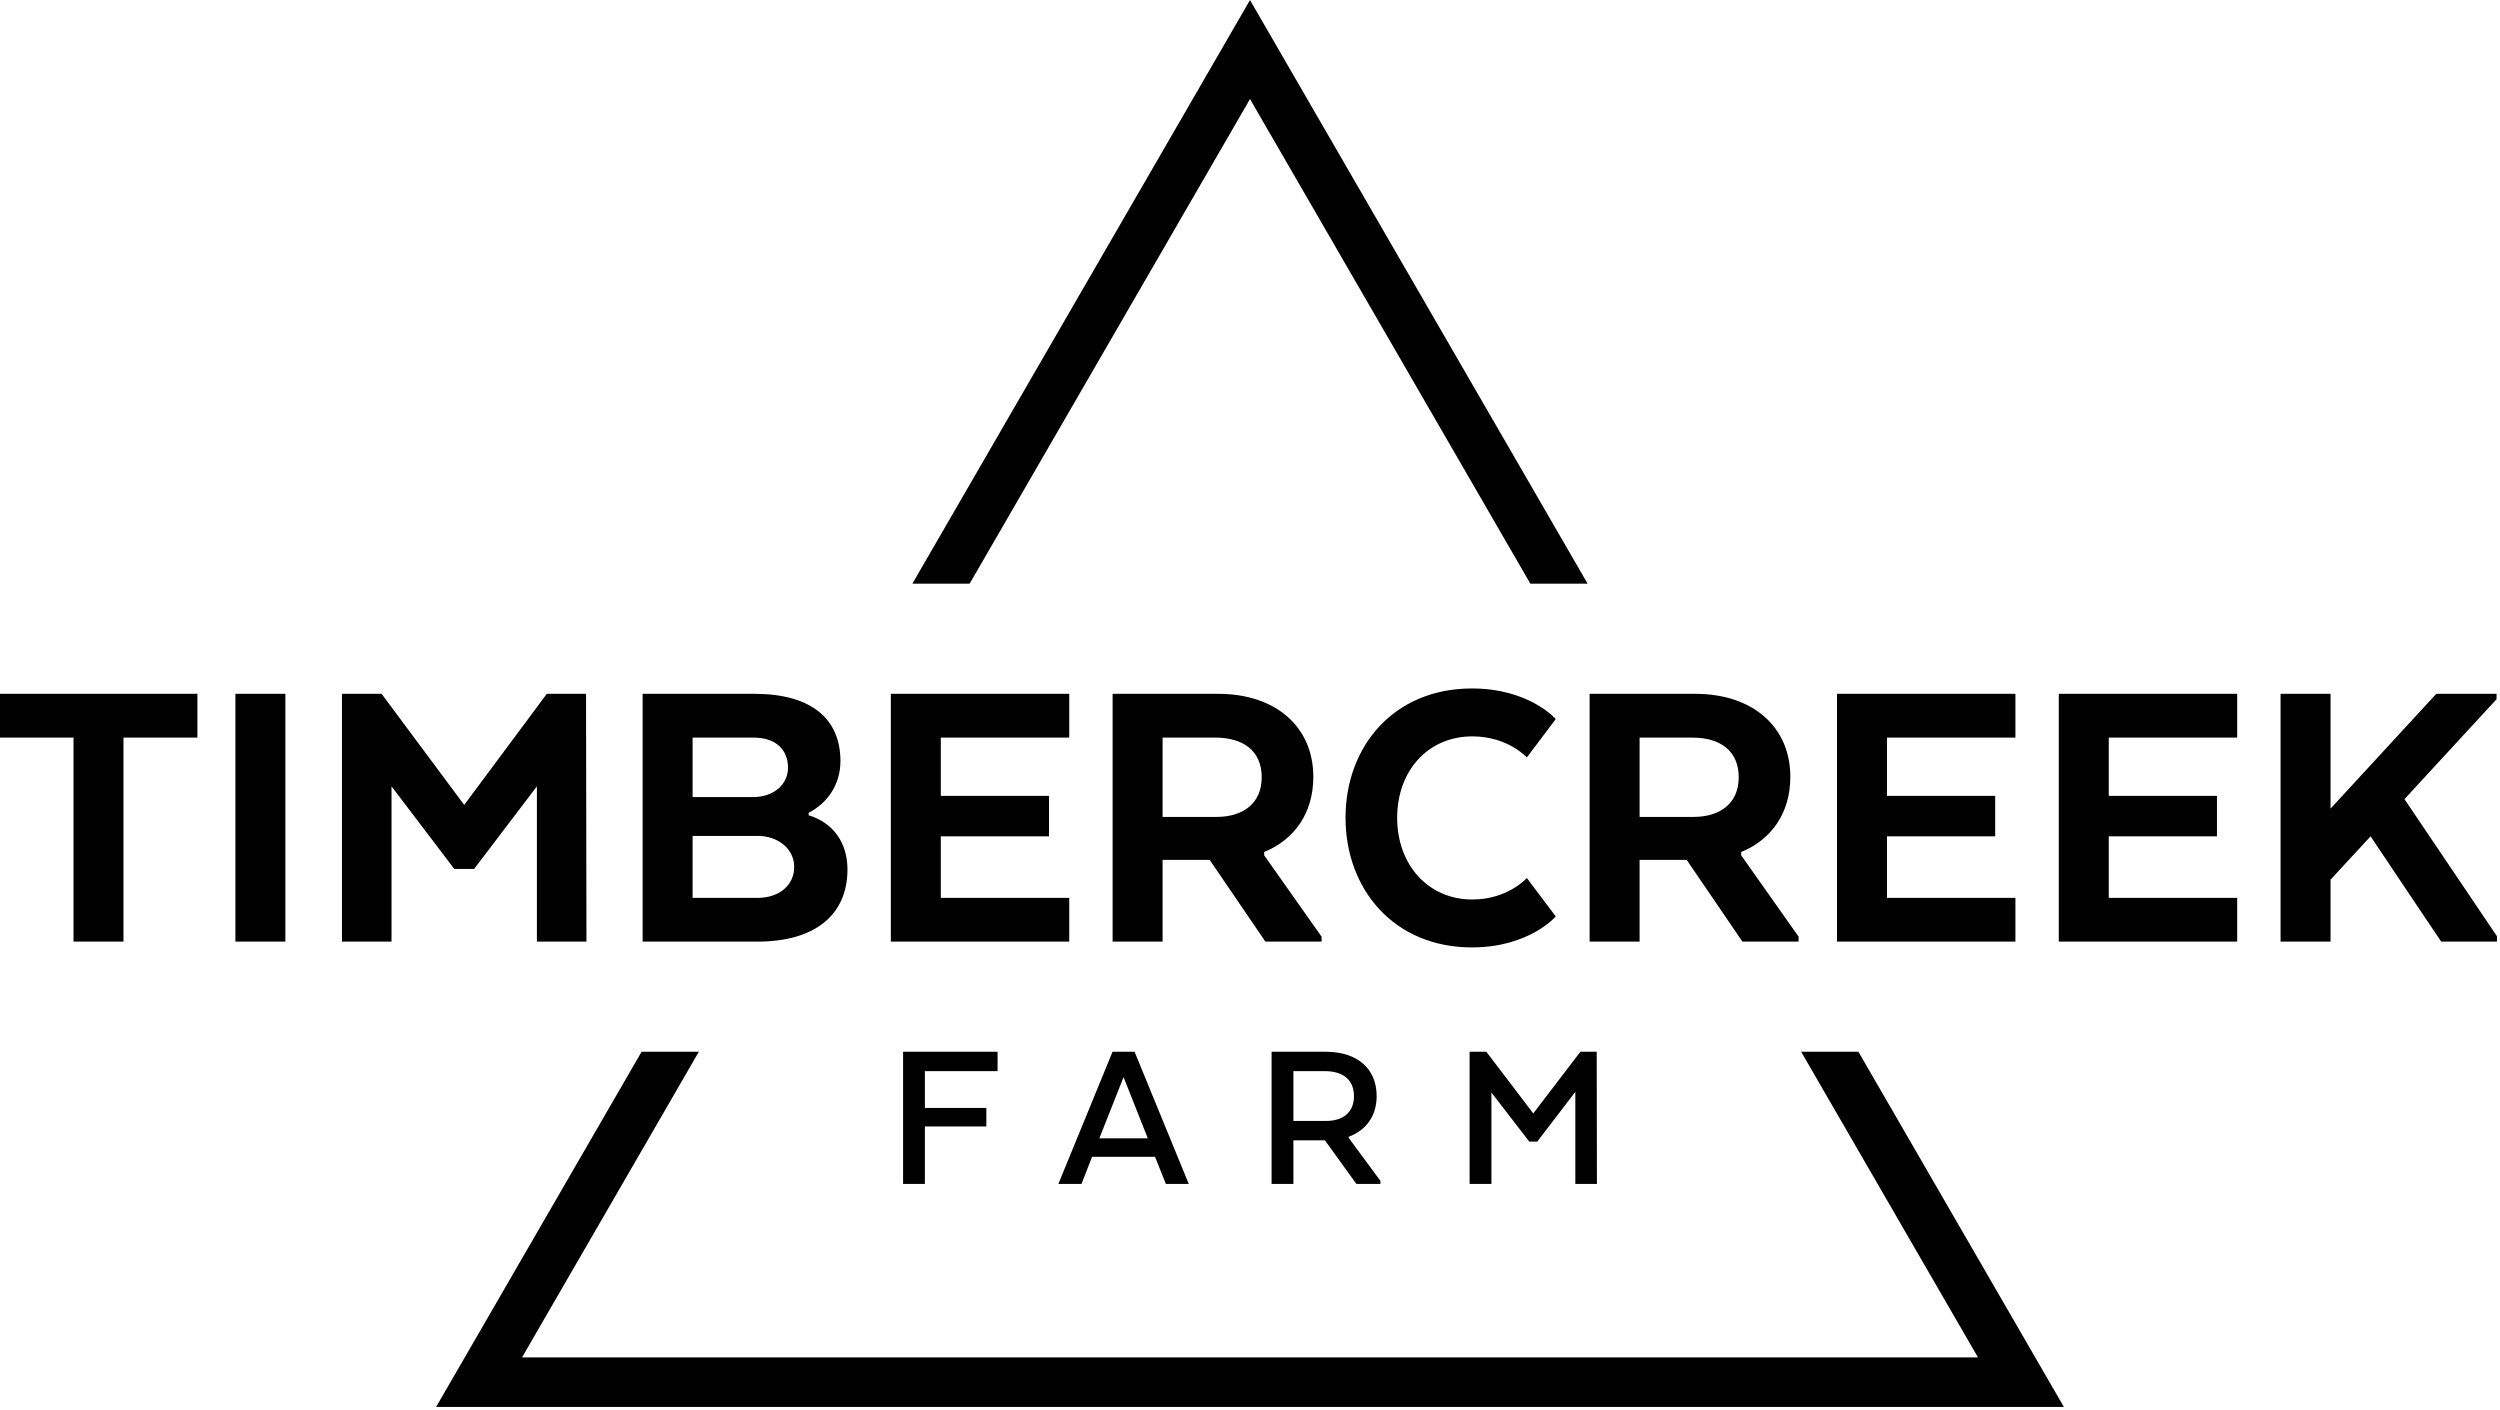 <?xml version="1.0" encoding="UTF-8"?>
<svg width="454px" height="256px" viewBox="0 0 454 256" version="1.1" xmlns="http://www.w3.org/2000/svg" xmlns:xlink="http://www.w3.org/1999/xlink">
    <!-- Generator: Sketch 54.1 (76490) - https://sketchapp.com -->
    <title>Group 4 Copy 2</title>
    <desc>Created with Sketch.</desc>
    <g id="Page-1" stroke="none" stroke-width="1" fill="none" fill-rule="evenodd">
        <g id="Group-4-Copy-2" fill="#000000" fill-rule="nonzero">
            <path d="M176.083,106 L165.686,106 L227,0.014 L288.314,106 L277.917,106 L227,17.986 L176.083,106 Z M126.91,191 L94.802,246.5 L359.198,246.5 L327.09,191 L337.488,191 L374.802,255.5 L79.198,255.5 L116.512,191 L126.91,191 Z M-5.68434189e-14,133.95 L-5.68434189e-14,126 L35.85,126 L35.85,133.95 L22.425,133.95 L22.425,171 L13.35,171 L13.35,133.95 L-5.68434189e-14,133.95 Z M51.825,126 L51.825,171 L42.75,171 L42.75,126 L51.825,126 Z M97.5,171 L97.5,142.8 L86.1,157.8 L82.5,157.8 L71.1,142.8 L71.1,171 L62.1,171 L62.1,126 L69.3,126 L84.3,146.175 L99.3,126 L106.425,126 L106.5,171 L97.5,171 Z M153.9,157.875 C153.9,166.35 147.75,171 137.55,171 L116.7,171 L116.7,126 L137.025,126 C147.3,126 152.625,130.5 152.625,138.225 C152.625,142.35 150.375,145.8 146.85,147.6 L146.85,148.05 C151.275,149.4 153.9,153 153.9,157.875 Z M137.55,151.8 L125.775,151.8 L125.775,163.05 L137.625,163.05 C141.45,163.05 144.225,160.8 144.225,157.425 C144.225,154.2 141.375,151.8 137.55,151.8 Z M143.1,139.425 C143.1,135.975 140.7,133.95 136.875,133.95 L125.775,133.95 L125.775,144.75 L136.725,144.75 C140.55,144.75 143.1,142.425 143.1,139.425 Z M190.5,144.525 L190.5,151.875 L170.85,151.875 L170.85,163.05 L194.175,163.05 L194.175,171 L161.775,171 L161.775,126 L194.175,126 L194.175,133.95 L170.85,133.95 L170.85,144.525 L190.5,144.525 Z M202.05,126 L221.25,126 C231.675,126 238.5,132 238.5,141.075 C238.5,147.675 235.05,152.475 229.575,154.725 L229.575,155.325 L240,170.1 L240,171 L229.8,171 L219.675,156.15 L211.125,156.15 L211.125,171 L202.05,171 L202.05,126 Z M229.125,141.15 C229.125,136.275 225.675,133.95 220.725,133.95 L211.125,133.95 L211.125,148.35 L220.95,148.35 C225.675,148.35 229.125,145.95 229.125,141.15 Z M277.275,159.45 L282.525,166.425 C282.525,166.425 277.725,172.05 267.3,172.05 C253.125,172.05 244.35,161.475 244.35,148.5 C244.35,135.525 253.125,125.025 267.3,125.025 C277.725,125.025 282.525,130.575 282.525,130.575 L277.275,137.55 C277.275,137.55 273.825,133.725 267.375,133.725 C259.35,133.725 253.725,139.95 253.725,148.5 C253.725,157.05 259.35,163.35 267.375,163.35 C273.825,163.35 277.275,159.45 277.275,159.45 Z M288.675,126 L307.875,126 C318.3,126 325.125,132 325.125,141.075 C325.125,147.675 321.675,152.475 316.2,154.725 L316.2,155.325 L326.625,170.1 L326.625,171 L316.425,171 L306.3,156.15 L297.75,156.15 L297.75,171 L288.675,171 L288.675,126 Z M315.75,141.15 C315.75,136.275 312.3,133.95 307.35,133.95 L297.75,133.95 L297.75,148.35 L307.575,148.35 C312.3,148.35 315.75,145.95 315.75,141.15 Z M362.325,144.525 L362.325,151.875 L342.675,151.875 L342.675,163.05 L366,163.05 L366,171 L333.6,171 L333.6,126 L366,126 L366,133.95 L342.675,133.95 L342.675,144.525 L362.325,144.525 Z M402.6,144.525 L402.6,151.875 L382.95,151.875 L382.95,163.05 L406.275,163.05 L406.275,171 L373.875,171 L373.875,126 L406.275,126 L406.275,133.95 L382.95,133.95 L382.95,144.525 L402.6,144.525 Z M423.225,126 L423.225,146.85 L442.425,126 L453.375,126 L453.375,126.975 L436.65,145.125 L453.45,170.025 L453.45,171 L443.325,171 C443.325,171 435.15,158.85 430.5,151.875 L423.225,159.75 L423.225,171 L414.15,171 L414.15,126 L423.225,126 Z M179.12,201.2 L179.12,204.56 L167.96,204.56 L167.96,215 L164,215 L164,191 L181.16,191 L181.16,194.52 L167.96,194.52 L167.96,201.2 L179.12,201.2 Z M206.04,191 L215.88,215 L211.72,215 L209.76,210.08 L198.32,210.08 L196.4,215 L192.2,215 L202.04,191 L206.04,191 Z M204.04,195.6 L199.64,206.72 L208.44,206.72 L204.04,195.6 Z M230.92,191 L240.8,191 C246.44,191 250,194.04 250,199.04 C250,202.76 248,205.28 244.92,206.44 L244.92,206.64 L250.68,214.44 L250.68,215 L246.32,215 L240.6,207.08 L234.88,207.08 L234.88,215 L230.92,215 L230.92,191 Z M245.88,199.08 C245.88,196 243.8,194.52 240.6,194.52 L234.88,194.52 L234.88,203.56 L240.84,203.56 C243.76,203.56 245.88,202.12 245.88,199.08 Z M286.08,215 L286.08,198.28 L279.16,207.32 L277.72,207.32 L270.84,198.4 L270.84,215 L266.88,215 L266.88,191 L269.92,191 L278.44,202.2 L287,191 L289.96,191 L290,215 L286.08,215 Z" id="Combined-Shape"></path>
        </g>
    </g>
</svg>